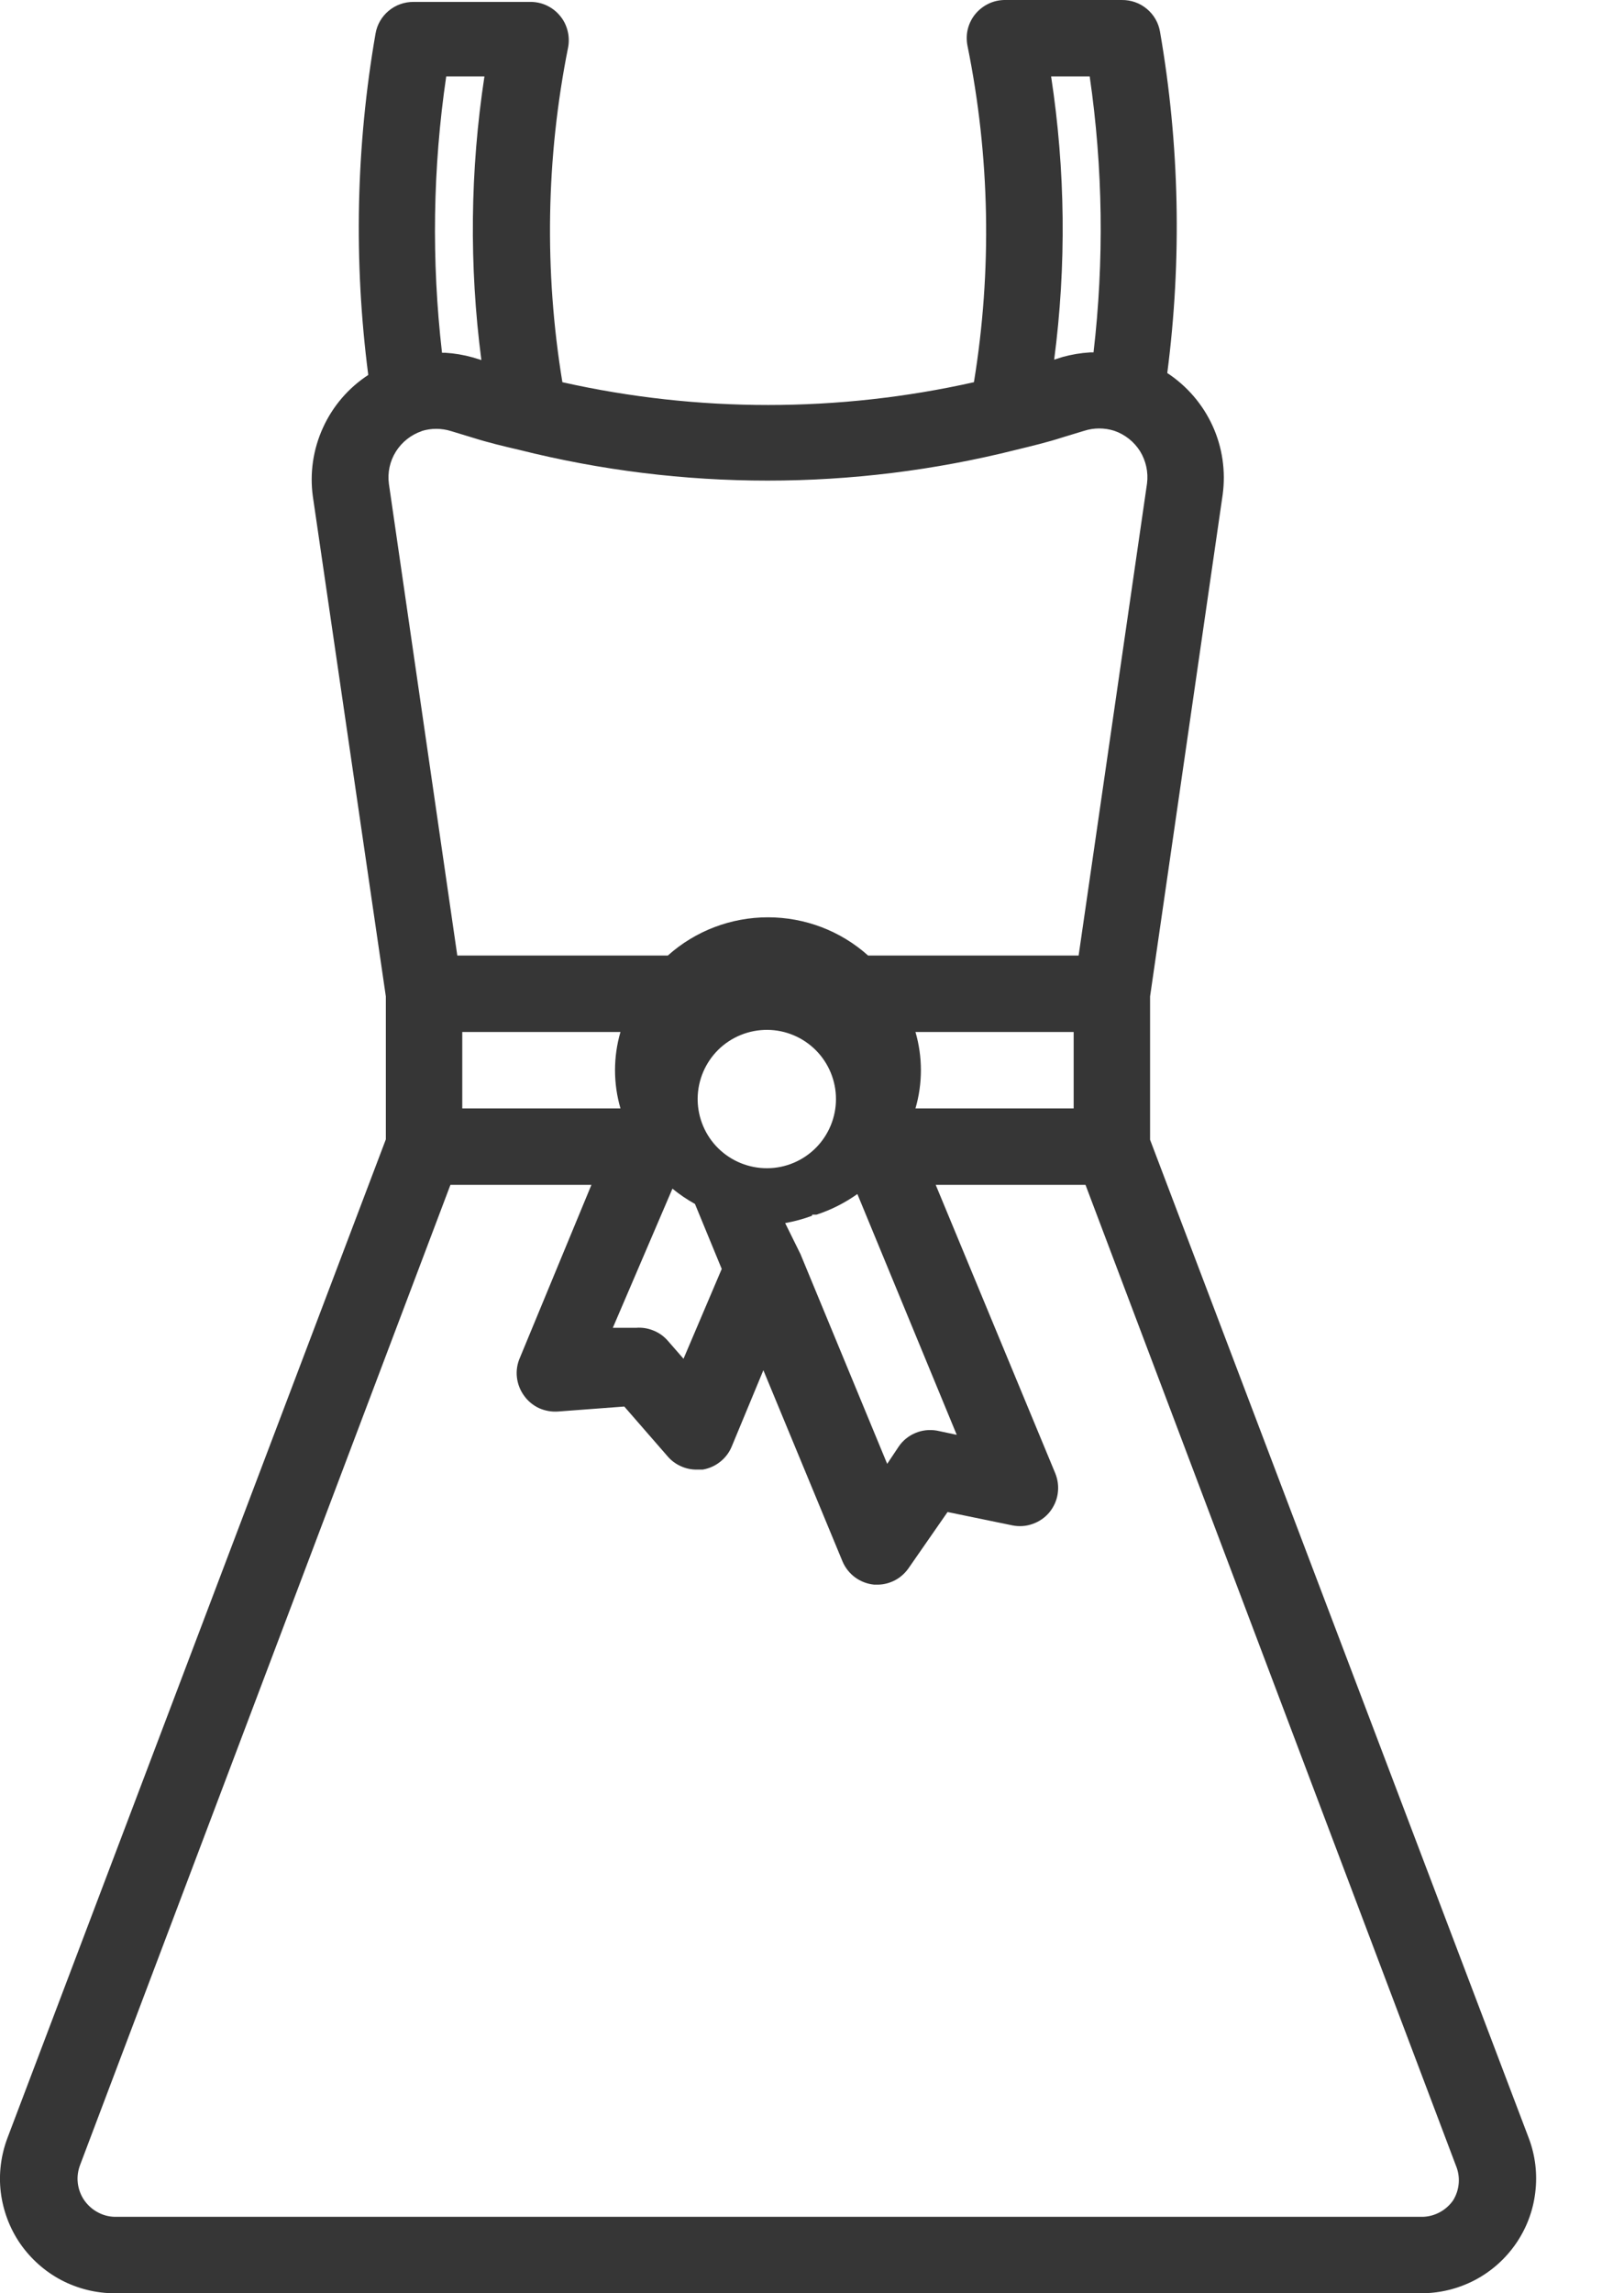 <svg width="17" height="24" viewBox="0 0 17 24" fill="none" xmlns="http://www.w3.org/2000/svg">
<path d="M12.039 11.928V10.428L12.799 5.176C12.832 4.931 12.796 4.681 12.693 4.456C12.59 4.231 12.426 4.04 12.219 3.904C12.373 2.716 12.348 1.512 12.143 0.332C12.127 0.238 12.078 0.153 12.004 0.092C11.931 0.031 11.838 -0.001 11.743 6.66121e-05H10.527C10.467 -0.001 10.408 0.011 10.354 0.036C10.3 0.061 10.252 0.097 10.213 0.143C10.175 0.188 10.147 0.242 10.132 0.3C10.117 0.357 10.116 0.418 10.127 0.476C10.363 1.637 10.386 2.831 10.195 4C8.777 4.318 7.305 4.318 5.887 4C5.696 2.838 5.716 1.651 5.947 0.496C5.958 0.438 5.956 0.377 5.941 0.32C5.926 0.262 5.899 0.208 5.86 0.163C5.822 0.117 5.774 0.081 5.72 0.056C5.666 0.031 5.606 0.019 5.547 0.02H4.331C4.236 0.019 4.143 0.051 4.07 0.112C3.996 0.173 3.947 0.258 3.931 0.352C3.726 1.532 3.701 2.736 3.855 3.924C3.648 4.059 3.483 4.251 3.381 4.476C3.278 4.701 3.241 4.951 3.275 5.196L4.039 10.428V11.924L0.079 22.372C0.01 22.554 -0.015 22.749 0.008 22.942C0.032 23.135 0.101 23.32 0.211 23.48C0.322 23.64 0.469 23.771 0.641 23.862C0.813 23.952 1.005 24 1.199 24H14.879C15.073 24 15.264 23.953 15.437 23.863C15.609 23.773 15.756 23.643 15.867 23.483C15.978 23.323 16.048 23.139 16.071 22.946C16.095 22.753 16.072 22.558 16.003 22.376L12.039 11.928ZM11.407 0.8C11.546 1.757 11.559 2.728 11.447 3.688H11.411C11.313 3.694 11.217 3.71 11.123 3.736L11.035 3.764C11.164 2.779 11.153 1.782 11.003 0.8H11.407ZM4.671 0.8H5.071C4.921 1.783 4.91 2.782 5.039 3.768L4.947 3.74C4.854 3.714 4.759 3.698 4.663 3.692H4.627C4.516 2.73 4.53 1.758 4.671 0.8ZM4.411 4.512C4.512 4.48 4.621 4.48 4.723 4.512L4.947 4.58C5.111 4.632 5.279 4.672 5.435 4.708C7.142 5.137 8.928 5.137 10.635 4.708C10.799 4.668 10.967 4.628 11.127 4.576L11.351 4.508C11.452 4.476 11.561 4.476 11.663 4.508C11.775 4.546 11.871 4.622 11.934 4.722C11.996 4.823 12.022 4.942 12.007 5.06L11.291 10H9.087C8.799 9.742 8.426 9.6 8.039 9.6C7.652 9.6 7.279 9.742 6.991 10H4.787L4.071 5.064C4.055 4.946 4.081 4.827 4.144 4.726C4.207 4.626 4.303 4.55 4.415 4.512H4.411ZM6.495 11.6H4.839V10.8H6.495C6.419 11.061 6.419 11.339 6.495 11.6ZM7.039 12.44C7.113 12.5 7.192 12.554 7.275 12.6L7.555 13.28L7.155 14.22L6.991 14.032C6.95 13.985 6.899 13.948 6.841 13.925C6.783 13.901 6.721 13.891 6.659 13.896H6.415L7.039 12.44ZM7.303 11.512V11.492C7.306 11.301 7.384 11.119 7.52 10.985C7.657 10.851 7.841 10.777 8.032 10.778C8.223 10.779 8.406 10.856 8.541 10.992C8.675 11.127 8.751 11.311 8.751 11.502C8.751 11.693 8.675 11.877 8.541 12.012C8.406 12.148 8.223 12.225 8.032 12.226C7.841 12.227 7.657 12.153 7.52 12.019C7.384 11.886 7.306 11.703 7.303 11.512ZM8.503 12.712H8.547C8.7 12.662 8.844 12.589 8.975 12.496L10.015 15.016L9.807 14.972C9.731 14.959 9.653 14.967 9.582 14.997C9.511 15.027 9.45 15.076 9.407 15.14L9.287 15.32L8.379 13.124L8.219 12.8C8.314 12.783 8.408 12.758 8.499 12.724L8.503 12.712ZM9.583 10.8H11.239V11.6H9.583C9.659 11.339 9.659 11.061 9.583 10.8ZM15.211 23.028C15.174 23.081 15.124 23.125 15.066 23.155C15.008 23.185 14.944 23.201 14.879 23.2H1.199C1.135 23.198 1.073 23.181 1.017 23.149C0.961 23.118 0.914 23.074 0.878 23.021C0.843 22.968 0.821 22.907 0.814 22.843C0.807 22.78 0.816 22.716 0.839 22.656L4.715 12.4H6.191L5.443 14.208C5.414 14.273 5.403 14.344 5.411 14.414C5.419 14.484 5.445 14.551 5.487 14.608C5.527 14.664 5.581 14.708 5.643 14.737C5.706 14.765 5.774 14.777 5.843 14.772L6.535 14.72L6.991 15.244C7.028 15.287 7.075 15.321 7.126 15.344C7.178 15.368 7.234 15.38 7.291 15.38H7.355C7.422 15.369 7.485 15.341 7.538 15.299C7.591 15.257 7.633 15.203 7.659 15.14L7.991 14.34L8.819 16.34C8.847 16.407 8.893 16.465 8.951 16.508C9.01 16.551 9.079 16.577 9.151 16.584H9.191C9.256 16.583 9.321 16.565 9.378 16.533C9.435 16.501 9.483 16.455 9.519 16.4L9.919 15.824L10.599 15.964C10.67 15.978 10.743 15.973 10.811 15.948C10.879 15.924 10.94 15.882 10.986 15.826C11.031 15.77 11.062 15.703 11.072 15.632C11.083 15.56 11.074 15.487 11.047 15.42L9.795 12.4H11.363L15.239 22.66C15.264 22.719 15.275 22.783 15.27 22.847C15.265 22.912 15.245 22.973 15.211 23.028Z" fill="#363636"/>
</svg>
